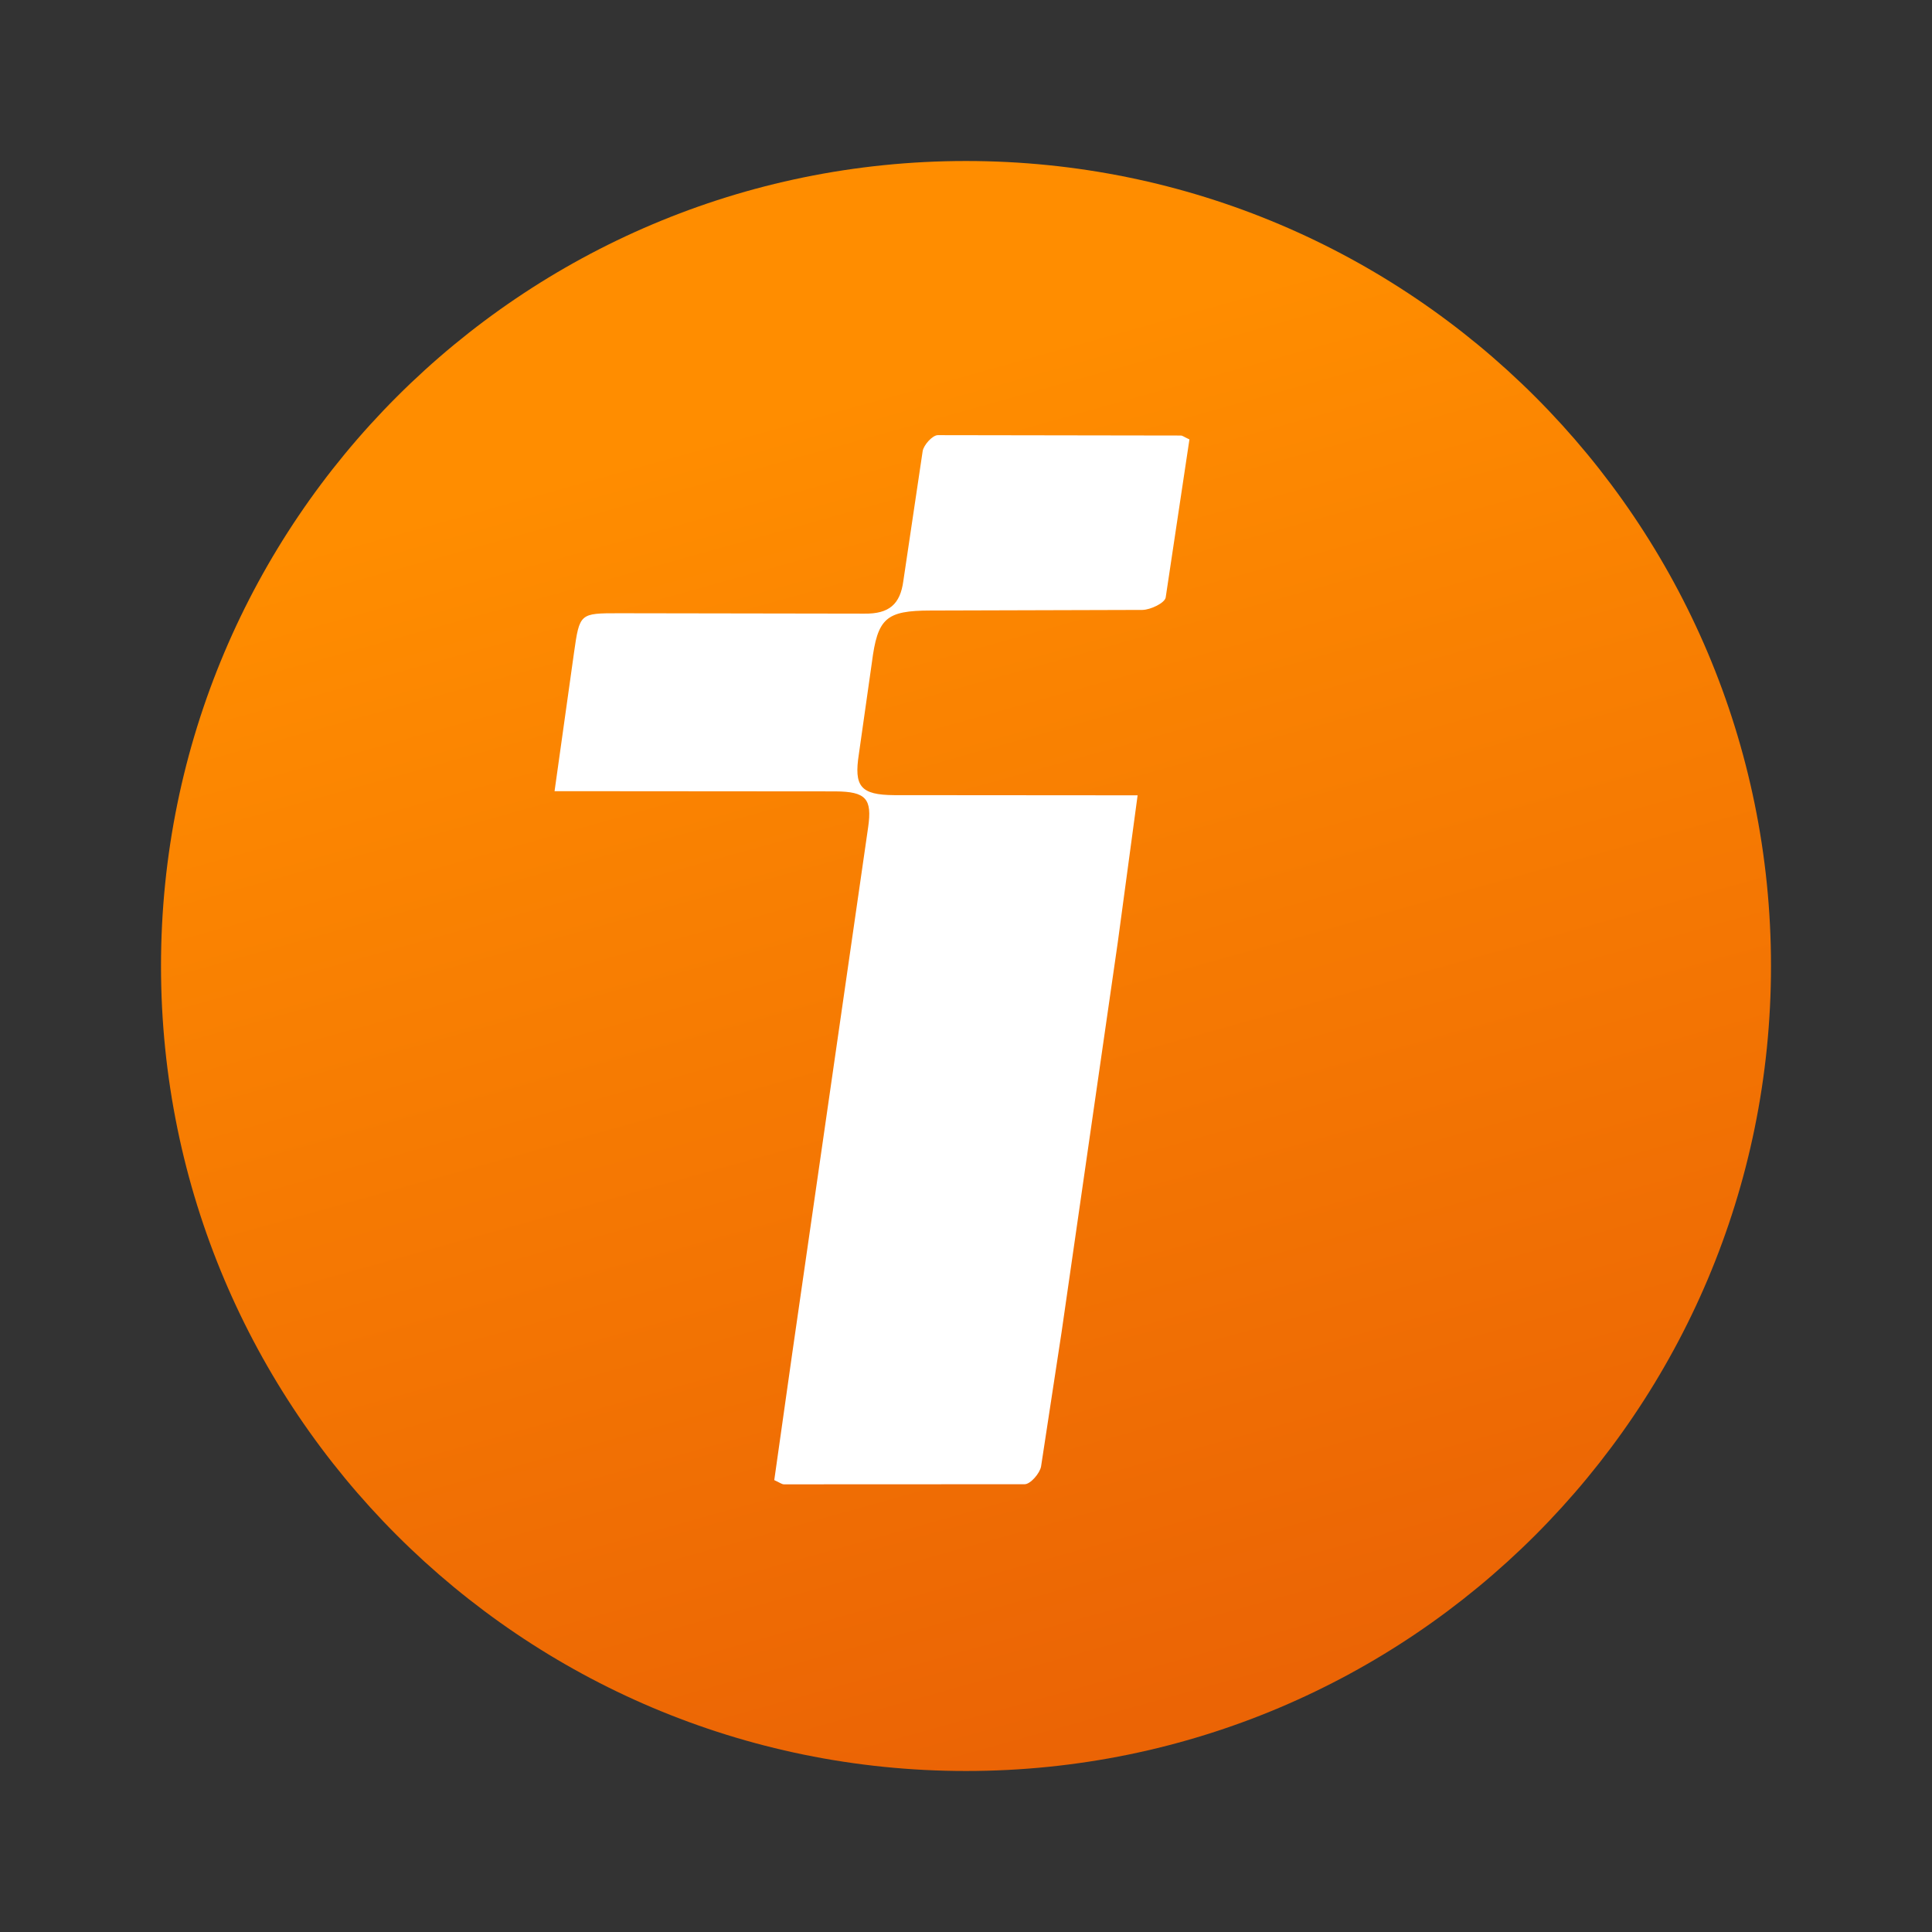 <svg xmlns="http://www.w3.org/2000/svg" width="128" height="128" fill="none"><rect width="100%" height="100%" fill="#333333" stroke="none"/><path d="M64 117.333c29.455 0 53.333-23.878 53.333-53.333S93.455 10.667 64 10.667 10.667 34.545 10.667 64 34.545 117.333 64 117.333z" fill="url(#A)"/><path fill-rule="evenodd" d="M78.803 29.112L77.23 39.586c-.064.366-1.004.815-1.543.823l-14.02.04c-2.98.003-3.525.505-3.904 3.454l-.86 6.052c-.334 2.144.102 2.712 2.345 2.725l16.122.012-1.316 9.75-3.72 25.804-1.36 8.908c-.08.46-.705 1.177-1.085 1.18l-15.95.007c-.143-.001-.286-.12-.642-.28l1.184-8.352 5.035-34.896c.272-1.892-.13-2.37-2.18-2.382l-18.595-.014 1.288-9.172c.373-2.616.38-2.616 2.973-2.616l16.277.026c1.62.02 2.365-.618 2.57-2.168l1.28-8.6c.07-.413.653-1.054 1.003-1.057l16.11.025c.096.001.19.084.562.258z" fill="#fff"/><defs><linearGradient id="A" x1="64" y1="117.333" x2="39.769" y2="30.542" gradientUnits="userSpaceOnUse"><stop stop-color="#eb6405"/><stop offset="1" stop-color="#ff8d00"/></linearGradient></defs></svg>